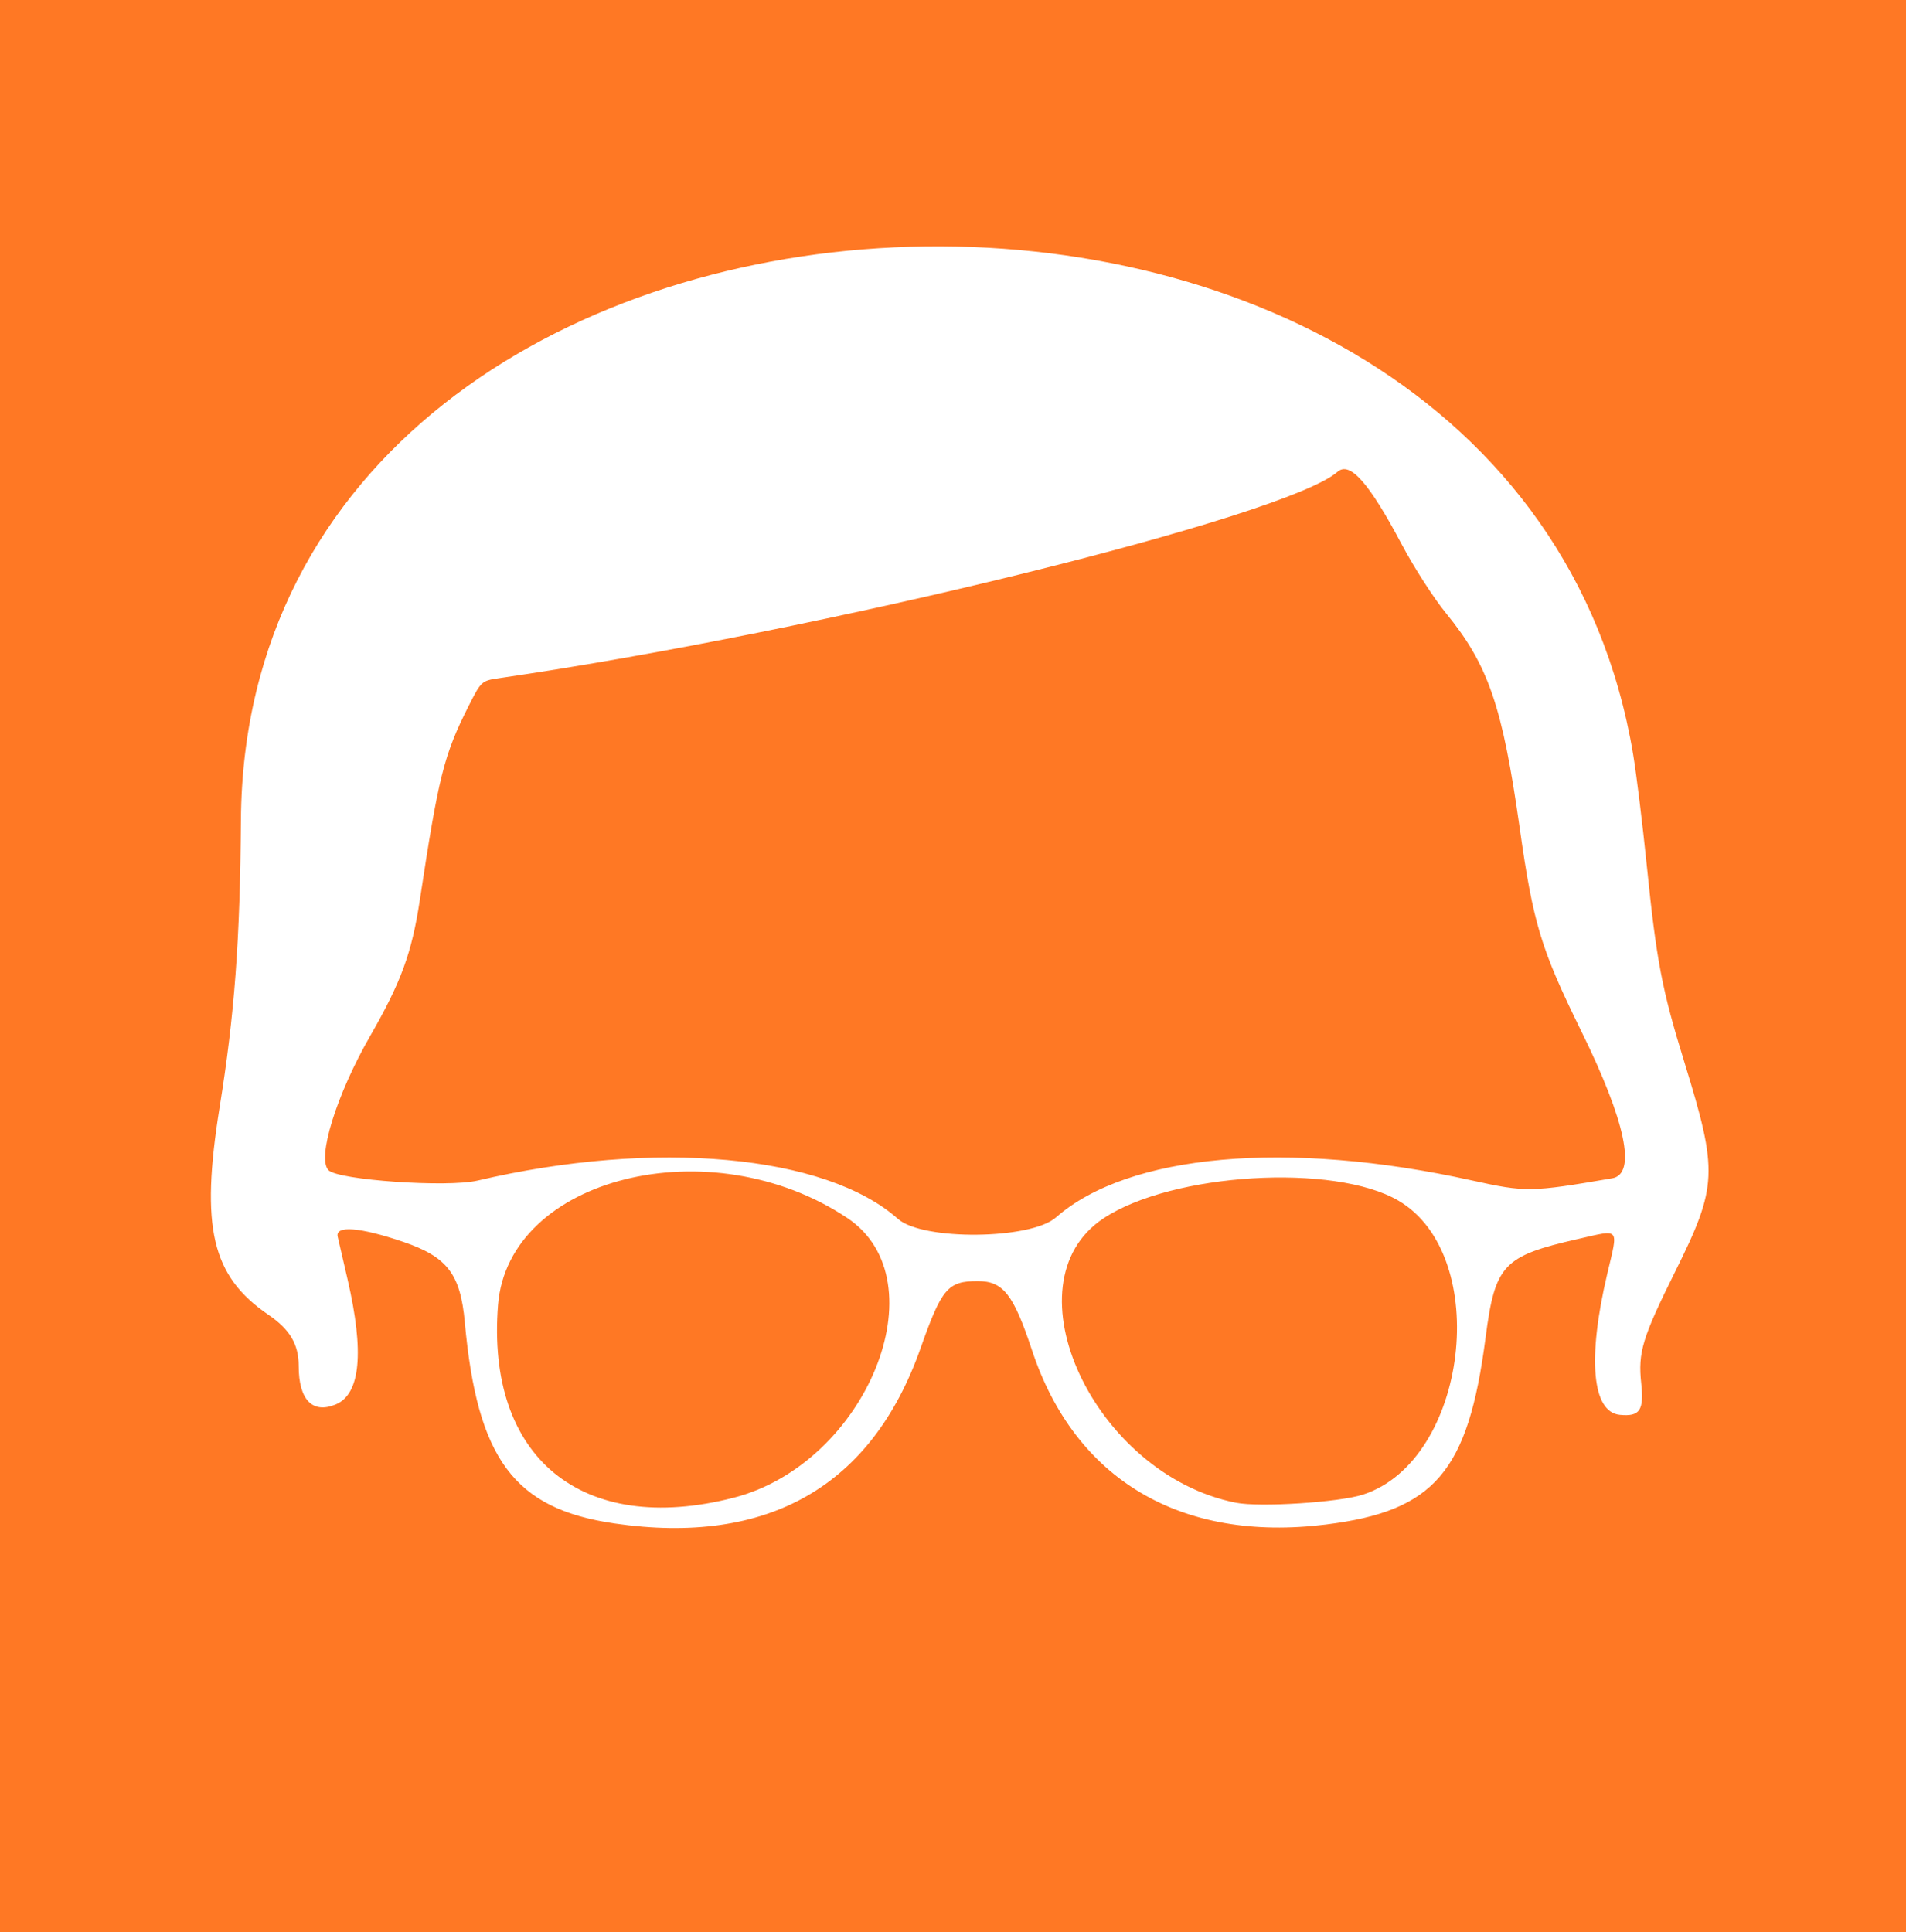 <svg
   width="135.051mm"
   height="136.889mm"
   viewBox="0 0 135.051 136.889"
   version="1.1"
   id="svg1"
   xml:space="preserve"
   xmlns="http://www.w3.org/2000/svg"
   xmlns:svg="http://www.w3.org/2000/svg"><defs
     id="defs1" />
     <g
     id="layer1"
     transform="translate(-43.692,-66.701)"><rect
       style="opacity:1;fill:#ff7824;fill-opacity:1;stroke-width:0.112"
       id="rect7"
       width="135.051"
       height="136.889"
       x="43.692"
       y="66.701" /><path
       style="fill:#ffffff"
       d="m 87.222,174.639 c -7.101,-1.034 -9.715,-4.551 -10.597,-14.258 -0.31,-3.414 -1.241,-4.628 -4.366,-5.691 -3.058,-1.04 -4.827,-1.18 -4.64,-0.367 0.081,0.348 0.394,1.705 0.698,3.015 1.198,5.175 0.916,8.147 -0.841,8.875 -1.645,0.681 -2.619,-0.332 -2.619,-2.722 0,-1.54 -0.626,-2.599 -2.152,-3.638 -4.012,-2.733 -4.822,-6.179 -3.454,-14.685 1.063,-6.606 1.45,-11.821 1.511,-20.373 0.368,-51.211 90.168,-55.426 98.648,-4.63 0.231,1.382 0.662,4.895 0.959,7.805 0.697,6.842 1.075,8.82 2.67,13.99 2.402,7.787 2.358,8.782 -0.657,14.85 -2.328,4.686 -2.637,5.705 -2.401,7.913 0.205,1.91 -0.101,2.361 -1.511,2.225 -1.974,-0.19 -2.314,-3.987 -0.894,-9.996 0.788,-3.335 0.942,-3.149 -2.045,-2.471 -5.344,1.213 -5.905,1.811 -6.581,7.011 -1.234,9.497 -3.608,12.27 -11.323,13.226 -10.269,1.273 -17.774,-3.181 -20.814,-12.351 -1.317,-3.973 -2.042,-4.895 -3.85,-4.895 -2.114,0 -2.545,0.507 -4.048,4.763 -3.456,9.788 -10.807,13.991 -21.694,12.405 z m 8.436,-1.816 c 9.442,-2.415 14.721,-15.381 8.071,-19.822 -9.683,-6.466 -24.023,-2.903 -24.747,6.149 -0.866,10.832 5.946,16.418 16.676,13.674 z m 44.607,-0.225 c 7.431,-2.4 9.182,-16.919 2.512,-20.828 -4.543,-2.663 -16.023,-1.973 -20.896,1.255 -6.971,4.617 -0.66,18.165 9.386,20.149 1.686,0.333 7.297,-0.026 8.998,-0.575 z m -21.757,-19.634 c 5.121,-4.508 16.403,-5.514 29.461,-2.629 3.836,0.848 4.182,0.842 9.955,-0.149 1.742,-0.299 0.96,-4.02 -2.187,-10.42 -2.864,-5.824 -3.407,-7.615 -4.367,-14.403 -1.222,-8.638 -2.219,-11.543 -5.225,-15.222 -0.863,-1.056 -2.267,-3.236 -3.119,-4.845 -2.328,-4.393 -3.69,-5.934 -4.565,-5.164 -3.621,3.189 -36.489,11.279 -59.396,14.619 -1.254,0.183 -1.281,0.208 -2.182,1.997 -1.74,3.455 -2.116,4.955 -3.446,13.735 -0.566,3.734 -1.32,5.798 -3.515,9.617 -2.396,4.168 -3.795,8.683 -2.949,9.518 0.708,0.698 8.416,1.232 10.554,0.731 12.579,-2.945 24.661,-1.843 29.795,2.719 1.736,1.543 9.395,1.471 11.186,-0.105 z"
       id="path7" />
       </g>

</svg>
